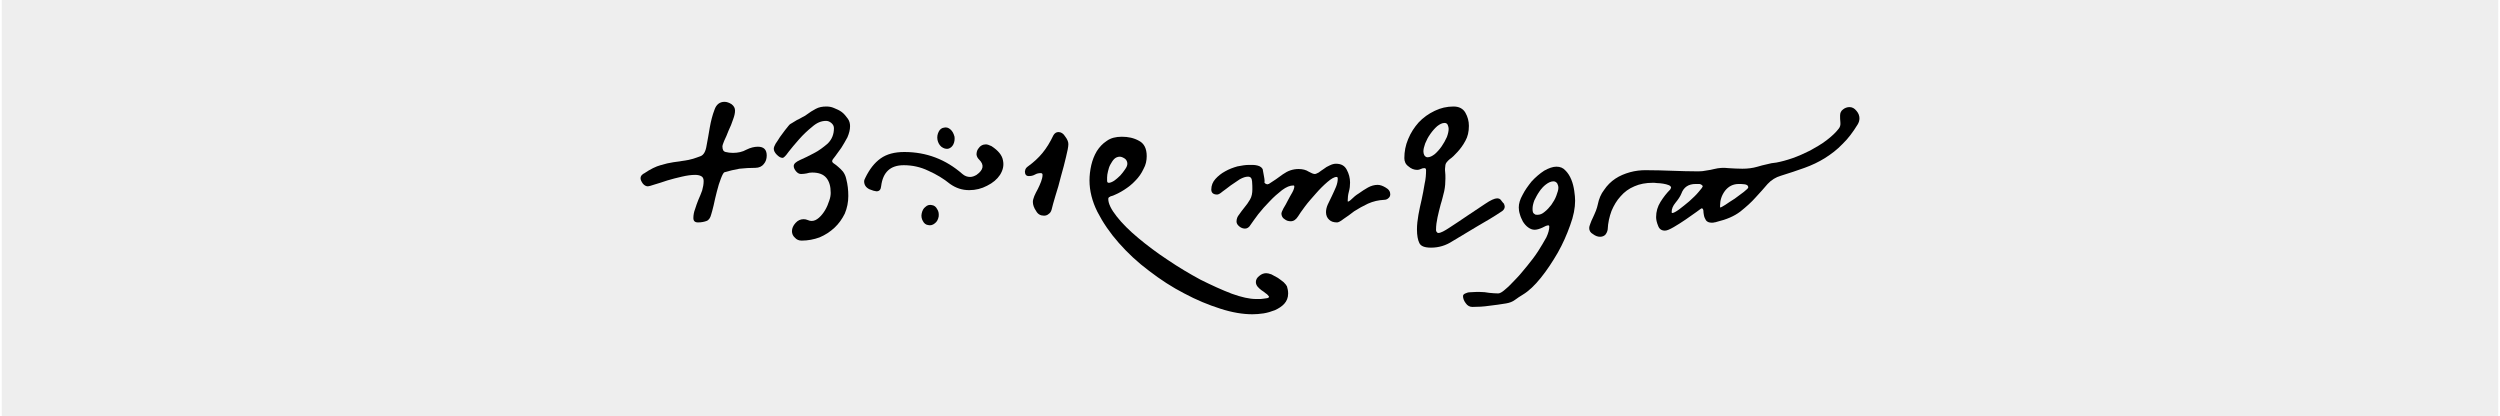 <?xml version="1.0" encoding="UTF-8"?>
<!DOCTYPE svg PUBLIC "-//W3C//DTD SVG 1.1//EN" "http://www.w3.org/Graphics/SVG/1.1/DTD/svg11.dtd">
<svg xmlns="http://www.w3.org/2000/svg" xml:space="preserve" width="709px" height="118px" version="1.1" style="shape-rendering:geometricPrecision; text-rendering:geometricPrecision; image-rendering:optimizeQuality; fill-rule:evenodd; clip-rule:evenodd"
viewBox="0 0 8508 1418"
 xmlns:xlink="http://www.w3.org/1999/xlink">
 <defs>
  <style type="text/css">
   <![CDATA[
    .c1 {fill:#eee}
    .c2 {fill:#000}
   ]]>
  </style>
 </defs>
 <g>
  <rect class="c1" width="8508" height="1418"/>
  <g class="c2">
  <path d="M2463 347c8,0 16,3 24,8 8,6 12,13 12,22 0,8 -2,18 -7,31 -4,12 -9,25 -15,37 -5,13 -10,25 -15,35 -4,10 -6,16 -6,18 0,12 3,18 11,20 8,2 16,3 25,3 16,0 32,-3 46,-11 14,-7 27,-10 39,-10 20,0 30,10 30,30 0,11 -3,21 -10,29 -6,8 -16,13 -29,13 -18,0 -36,1 -54,3 -17,3 -34,7 -51,12 -3,1 -7,8 -12,21 -5,13 -10,28 -14,45 -4,16 -8,32 -11,47 -4,15 -6,25 -8,30 -3,12 -8,20 -16,23 -8,3 -18,5 -29,5 -11,0 -16,-5 -16,-15 0,-10 2,-21 6,-31 3,-10 7,-21 11,-31 5,-11 9,-21 13,-32 3,-11 5,-21 5,-32 0,-9 -3,-14 -9,-17 -6,-3 -13,-4 -20,-4 -13,0 -28,2 -45,6 -17,4 -34,8 -50,13 -17,6 -31,10 -44,14 -12,4 -19,6 -22,6 -6,0 -12,-3 -17,-9 -5,-7 -8,-13 -8,-18 0,-4 1,-8 4,-11 2,-2 5,-5 8,-6 22,-15 41,-24 56,-28 16,-5 30,-8 43,-10 13,-2 27,-4 41,-6 15,-2 32,-7 53,-15 10,-4 17,-16 20,-36 4,-19 7,-40 11,-62 4,-22 9,-42 16,-60 6,-18 18,-27 34,-27z"/>
  <path d="M2810 363c8,0 17,1 26,5 10,4 19,8 27,14 8,6 14,14 20,22 6,8 8,17 8,26 0,12 -3,24 -9,38 -7,13 -14,25 -21,36 -8,11 -15,21 -21,29 -7,8 -10,13 -10,16 0,3 2,6 7,9 4,3 9,6 14,11 5,4 11,10 16,16 5,7 9,15 11,25 5,19 7,38 7,58 0,21 -4,41 -12,60 -9,18 -20,34 -35,48 -15,14 -32,25 -51,33 -19,7 -40,11 -61,11 -9,0 -17,-3 -23,-10 -7,-6 -10,-14 -10,-22 0,-10 4,-19 12,-28 8,-9 17,-13 28,-13 5,0 9,1 14,3 4,2 9,3 13,3 9,0 17,-4 25,-11 8,-7 15,-16 21,-26 6,-10 10,-20 14,-32 4,-11 5,-20 5,-27 0,-22 -5,-39 -15,-51 -10,-12 -26,-18 -48,-18 -7,0 -13,1 -19,3 -6,1 -12,2 -19,2 -6,0 -12,-3 -17,-9 -5,-6 -8,-12 -8,-18 0,-8 7,-14 22,-21 14,-6 30,-14 47,-23 16,-8 32,-20 47,-33 14,-14 21,-31 21,-52 0,-7 -3,-13 -9,-18 -6,-5 -12,-7 -18,-7 -16,0 -31,6 -47,20 -16,13 -31,27 -45,43 -14,16 -26,30 -36,43 -9,13 -16,20 -20,20 -7,0 -13,-4 -20,-11 -7,-7 -10,-14 -10,-20 0,-4 2,-10 6,-17 5,-7 10,-15 15,-23 6,-8 12,-16 17,-23 6,-7 10,-12 12,-15 2,-3 5,-6 11,-9 6,-4 12,-7 18,-11 6,-3 13,-6 19,-10 7,-3 11,-6 15,-9 9,-7 19,-13 30,-19 11,-6 23,-8 36,-8z"/>
  <path d="M3211 435c8,-2 15,0 22,6 7,6 11,14 14,25 1,9 0,18 -4,26 -4,8 -10,13 -18,15 -8,1 -15,-1 -23,-7 -7,-6 -11,-14 -13,-23 -2,-11 0,-20 4,-28 4,-8 10,-13 18,-14zm-41 264c8,1 14,6 18,14 5,7 6,16 5,25 -2,10 -6,18 -13,23 -7,6 -15,8 -23,6 -8,-1 -14,-6 -18,-14 -4,-7 -6,-16 -4,-25 2,-10 6,-18 13,-23 6,-6 14,-8 22,-6zm152 -103c24,-17 27,-34 9,-52 -5,-5 -8,-10 -9,-17 0,-6 1,-13 5,-19 7,-11 16,-16 27,-16 4,0 11,2 19,6 23,15 36,31 39,48 4,18 0,34 -10,50 -10,15 -24,27 -44,37 -19,10 -39,15 -61,15 -24,0 -45,-7 -65,-21 -22,-18 -47,-33 -74,-45 -27,-13 -55,-19 -84,-19 -46,0 -71,24 -77,71 -1,12 -6,18 -16,18 0,0 -4,-1 -10,-2l-14 -5c-12,-6 -18,-15 -18,-27 0,-4 2,-8 4,-12 14,-29 31,-51 52,-66 21,-15 48,-22 81,-22 75,0 141,25 198,75 8,7 17,10 26,10 8,0 15,-3 22,-7z"/>
  <path d="M3601 450c9,0 17,5 23,15 7,9 11,18 11,26 0,9 -3,24 -8,44 -5,20 -10,42 -17,65 -6,24 -12,46 -19,67 -6,21 -11,37 -13,47 -2,7 -5,12 -10,15 -4,4 -10,6 -16,6 -12,0 -21,-5 -27,-16 -7,-10 -11,-21 -11,-31 0,-6 2,-12 5,-20 3,-7 7,-15 12,-24 4,-8 8,-17 11,-25 3,-8 5,-16 5,-23 0,-4 -2,-6 -6,-6 -7,0 -13,1 -20,5 -7,4 -14,5 -21,5 -4,0 -7,-1 -10,-4 -2,-3 -3,-6 -3,-10 0,-2 0,-3 0,-4 1,0 1,-2 1,-3 1,-4 4,-8 8,-11 21,-15 38,-31 51,-47 14,-17 26,-37 37,-60 4,-7 10,-11 17,-11z"/>
  <path d="M3817 466c22,0 41,4 59,14 17,9 26,26 26,52 0,15 -3,30 -11,44 -7,15 -16,28 -28,40 -11,12 -24,22 -38,31 -14,9 -28,16 -42,21 -2,0 -5,1 -7,3 -3,1 -5,3 -5,7 0,16 10,36 29,60 18,23 43,48 73,73 30,25 63,50 101,75 37,25 74,47 111,67 38,19 73,35 107,48 33,12 61,18 82,18 2,0 5,0 10,0 5,0 10,0 15,-1 5,-1 10,-1 14,-2 4,-1 6,-3 6,-5 -3,-4 -6,-8 -11,-11 -5,-4 -10,-8 -15,-11 -5,-4 -10,-8 -13,-12 -4,-5 -6,-10 -6,-16 0,-8 4,-15 12,-21 7,-6 15,-9 23,-9 4,0 10,1 18,4 7,4 15,8 22,12 7,5 14,10 20,15 6,6 9,10 11,14 2,7 4,15 4,24 0,15 -5,26 -13,35 -8,9 -19,16 -32,22 -13,5 -26,9 -39,11 -14,2 -26,3 -38,3 -32,0 -69,-6 -109,-19 -41,-13 -82,-30 -123,-52 -41,-21 -81,-47 -120,-77 -39,-29 -73,-61 -103,-95 -30,-34 -54,-69 -73,-106 -18,-36 -27,-72 -27,-107 0,-17 2,-34 6,-52 4,-17 10,-33 19,-48 9,-14 20,-26 34,-35 14,-10 31,-14 51,-14zm-7 68c-7,0 -14,3 -19,8 -5,5 -9,12 -13,19 -4,7 -6,15 -8,23 -2,8 -3,15 -3,21 0,3 0,6 0,11 0,5 2,7 6,7 4,0 10,-2 18,-7 7,-5 14,-11 21,-18 6,-7 12,-14 17,-22 5,-7 7,-13 7,-18 0,-7 -3,-13 -8,-17 -6,-4 -12,-7 -18,-7z"/>
  <path d="M4250 562c4,0 9,0 14,0 5,0 10,1 15,2 5,1 9,3 13,6 3,3 6,6 6,11 1,4 2,11 4,22 2,10 2,17 1,19 3,4 6,6 11,6 1,0 2,0 2,-1l2 0c16,-10 32,-21 48,-33 17,-12 34,-18 54,-18 13,0 25,3 34,9 9,5 16,8 21,8 3,0 7,-2 13,-5 5,-4 11,-8 17,-12 6,-5 13,-9 20,-12 8,-4 15,-6 22,-6 18,0 30,7 37,21 7,13 11,28 11,43 0,10 -1,21 -4,31 -3,11 -4,21 -4,30 0,3 0,4 1,4 2,0 7,-3 13,-9 6,-6 14,-13 24,-19 10,-7 20,-14 31,-20 11,-6 22,-9 33,-9 8,0 17,3 27,9 11,6 16,14 16,23 0,5 -2,10 -6,13 -4,4 -9,6 -15,6 -19,1 -37,5 -55,13 -17,8 -33,17 -47,26 -13,10 -25,19 -36,26 -10,8 -18,12 -22,12 -12,0 -21,-3 -27,-9 -7,-6 -11,-15 -11,-26 0,-8 2,-17 6,-26 4,-9 9,-19 14,-29 5,-11 10,-21 14,-31 4,-10 6,-19 6,-28 0,-4 -1,-6 -4,-6 -8,0 -18,6 -31,17 -14,12 -27,25 -40,40 -13,15 -26,29 -37,44 -11,15 -19,26 -23,33 -7,11 -15,17 -25,17 -8,0 -15,-2 -21,-7 -7,-4 -10,-10 -11,-18 0,-4 2,-10 7,-19 5,-8 10,-17 15,-27 5,-9 10,-19 15,-27 5,-9 7,-16 7,-21 0,-2 -1,-3 -3,-3 -12,0 -24,5 -39,16 -14,11 -28,23 -42,38 -14,14 -27,29 -39,44 -11,15 -20,27 -26,36 -5,9 -12,13 -19,13 -6,0 -13,-2 -19,-7 -6,-5 -10,-10 -10,-17 0,-9 3,-17 9,-24 5,-8 12,-16 18,-24 7,-8 13,-17 19,-27 6,-10 8,-22 8,-35 0,-7 0,-16 -1,-27 -1,-11 -5,-16 -14,-16 -8,0 -17,3 -28,9 -10,7 -21,14 -31,21 -10,8 -20,15 -28,21 -8,7 -14,10 -18,10 -13,0 -20,-6 -20,-17 0,-14 5,-26 14,-36 9,-10 20,-19 33,-26 14,-8 28,-13 42,-17 15,-3 28,-5 39,-5z"/>
  <path d="M4948 363c18,0 32,7 40,21 8,14 12,29 12,45 0,20 -4,37 -12,51 -8,15 -17,27 -27,38 -9,10 -18,19 -27,25 -8,7 -13,13 -14,19 -1,8 -2,16 -1,23 1,7 1,15 1,23 0,14 -1,29 -4,43 -4,15 -7,30 -12,45 -4,16 -8,30 -11,45 -3,14 -5,28 -5,42 0,2 0,5 2,7 1,2 3,4 6,4 8,0 21,-7 39,-19 19,-12 39,-26 60,-40 22,-15 42,-28 60,-40 19,-13 33,-19 41,-19 6,0 11,2 14,7 3,4 6,8 10,12 0,1 0,2 1,4 1,2 1,4 1,6 0,5 -3,10 -8,14 -28,19 -57,36 -85,52 -28,17 -57,34 -85,51 -23,15 -47,22 -73,22 -22,0 -35,-5 -40,-16 -5,-10 -8,-26 -8,-46 0,-16 2,-33 5,-50 3,-17 7,-35 11,-52 4,-18 7,-35 10,-53 4,-17 5,-33 5,-47 0,-5 -2,-7 -6,-7 -4,0 -8,1 -12,3 -4,2 -8,3 -12,3 -11,0 -21,-4 -30,-12 -10,-7 -14,-17 -14,-28 0,-22 4,-44 13,-65 9,-22 21,-40 36,-57 15,-16 33,-29 54,-39 20,-10 42,-15 65,-15zm-31 56c-8,0 -16,4 -25,11 -8,7 -16,16 -23,26 -8,11 -13,21 -18,33 -4,11 -6,20 -6,27 0,4 1,9 3,13 3,4 6,7 11,7 8,0 16,-4 25,-11 8,-7 16,-16 23,-26 7,-10 13,-21 18,-32 4,-11 6,-20 6,-28 0,-4 -1,-8 -3,-13 -2,-5 -6,-7 -11,-7z"/>
  <path d="M5298 568c13,0 23,4 31,13 9,9 15,19 20,31 5,12 8,25 10,38 2,13 3,25 3,34 0,24 -5,52 -17,84 -11,31 -25,63 -42,93 -18,31 -37,60 -58,86 -21,26 -41,45 -61,57 -10,6 -19,12 -27,18 -8,6 -18,10 -30,12 -19,3 -38,6 -57,8 -20,3 -39,4 -58,4 -9,0 -17,-4 -23,-13 -6,-8 -9,-16 -9,-24 0,-4 3,-7 8,-9 4,-2 10,-4 16,-4 7,0 13,-1 20,-1 6,0 11,0 14,0 10,0 21,1 31,3 11,1 21,2 31,2 5,0 13,-4 23,-13 11,-9 22,-20 35,-34 13,-13 26,-29 40,-46 14,-17 27,-34 38,-51 11,-17 20,-33 28,-47 7,-15 10,-27 10,-37 0,-2 -1,-4 -3,-4 -5,0 -12,3 -21,8 -9,4 -18,7 -26,7 -8,0 -15,-3 -22,-8 -7,-5 -13,-12 -18,-20 -4,-8 -8,-16 -10,-24 -3,-9 -4,-17 -4,-24 0,-13 4,-27 13,-43 8,-16 19,-31 31,-46 13,-14 27,-26 42,-36 16,-9 30,-14 42,-14zm-10 50c-8,0 -17,4 -26,11 -8,6 -16,15 -22,24 -7,10 -12,20 -17,30 -4,11 -6,20 -6,28 0,4 0,8 1,11 1,4 3,6 7,8l-1 0c3,2 6,2 10,2 8,0 16,-3 24,-10 9,-7 16,-15 23,-24 7,-10 13,-20 17,-31 4,-11 7,-20 7,-27 0,-6 -2,-11 -4,-15 -3,-4 -7,-7 -13,-7z"/>
  <path d="M5603 580c31,0 61,1 90,2 29,1 59,2 89,2 10,0 19,-1 28,-3 9,-1 18,-3 26,-5 16,-4 32,-5 48,-3 16,1 32,2 48,2 18,0 35,-2 52,-7 10,-3 21,-6 31,-8 11,-3 21,-5 33,-6 16,-3 35,-8 55,-15 20,-7 40,-16 60,-26 20,-11 39,-22 56,-35 17,-13 31,-26 41,-39 5,-6 7,-13 6,-22 -1,-8 -1,-16 -1,-23 0,-9 3,-16 10,-21 6,-5 14,-8 22,-8 9,0 17,4 24,13 7,8 10,17 10,25 0,8 -2,14 -6,21 -16,26 -33,49 -52,67 -18,19 -38,34 -60,48 -21,13 -44,24 -69,33 -25,9 -52,18 -81,27 -17,5 -32,14 -45,28 -12,14 -26,30 -41,46 -14,16 -32,32 -52,48 -21,16 -47,27 -80,35 -3,1 -6,2 -9,2 -2,1 -5,1 -8,1 -10,0 -16,-3 -20,-8 -3,-5 -6,-11 -7,-17 -1,-6 -2,-11 -2,-17 -1,-5 -3,-7 -6,-7 -1,0 -6,4 -17,12 -11,8 -23,16 -37,26 -14,10 -28,18 -41,26 -14,8 -23,12 -30,12 -11,0 -19,-5 -23,-16 -5,-12 -7,-22 -7,-30 0,-19 5,-36 15,-52 10,-16 21,-30 33,-42l3 -6c0,-4 -3,-7 -8,-9 -5,-2 -12,-4 -19,-5 -7,-1 -14,-2 -21,-2 -7,-1 -11,-1 -14,-1 -24,0 -45,4 -63,12 -19,8 -34,19 -47,34 -13,14 -23,31 -31,50 -7,19 -12,40 -13,63 -1,7 -4,13 -8,18 -4,4 -10,7 -18,7 -8,0 -16,-3 -24,-9 -9,-5 -13,-12 -13,-21 0,-3 1,-8 4,-15 2,-6 5,-13 9,-21 3,-7 7,-15 10,-23 3,-8 5,-15 6,-20 4,-20 11,-37 22,-51 10,-15 23,-28 38,-38 15,-10 32,-17 50,-22 18,-5 36,-7 54,-7zm170 47c-25,0 -41,11 -49,33 -4,10 -11,20 -20,31 -9,11 -13,21 -13,32 0,2 1,3 2,3 4,0 12,-4 23,-12 12,-9 23,-18 35,-28 12,-11 23,-21 32,-32 9,-10 14,-17 14,-20 -3,-4 -6,-6 -11,-7 -5,0 -9,0 -13,0zm147 0c-20,0 -35,8 -47,23 -12,16 -17,33 -17,51 0,1 0,2 0,4 0,1 0,2 2,2 1,0 6,-3 16,-9 10,-7 21,-14 32,-21 11,-8 22,-16 31,-23 10,-8 15,-13 15,-15 0,-7 -5,-10 -13,-11 -8,-1 -15,-1 -19,-1z"/>
 </g>
 </g>
</svg>
